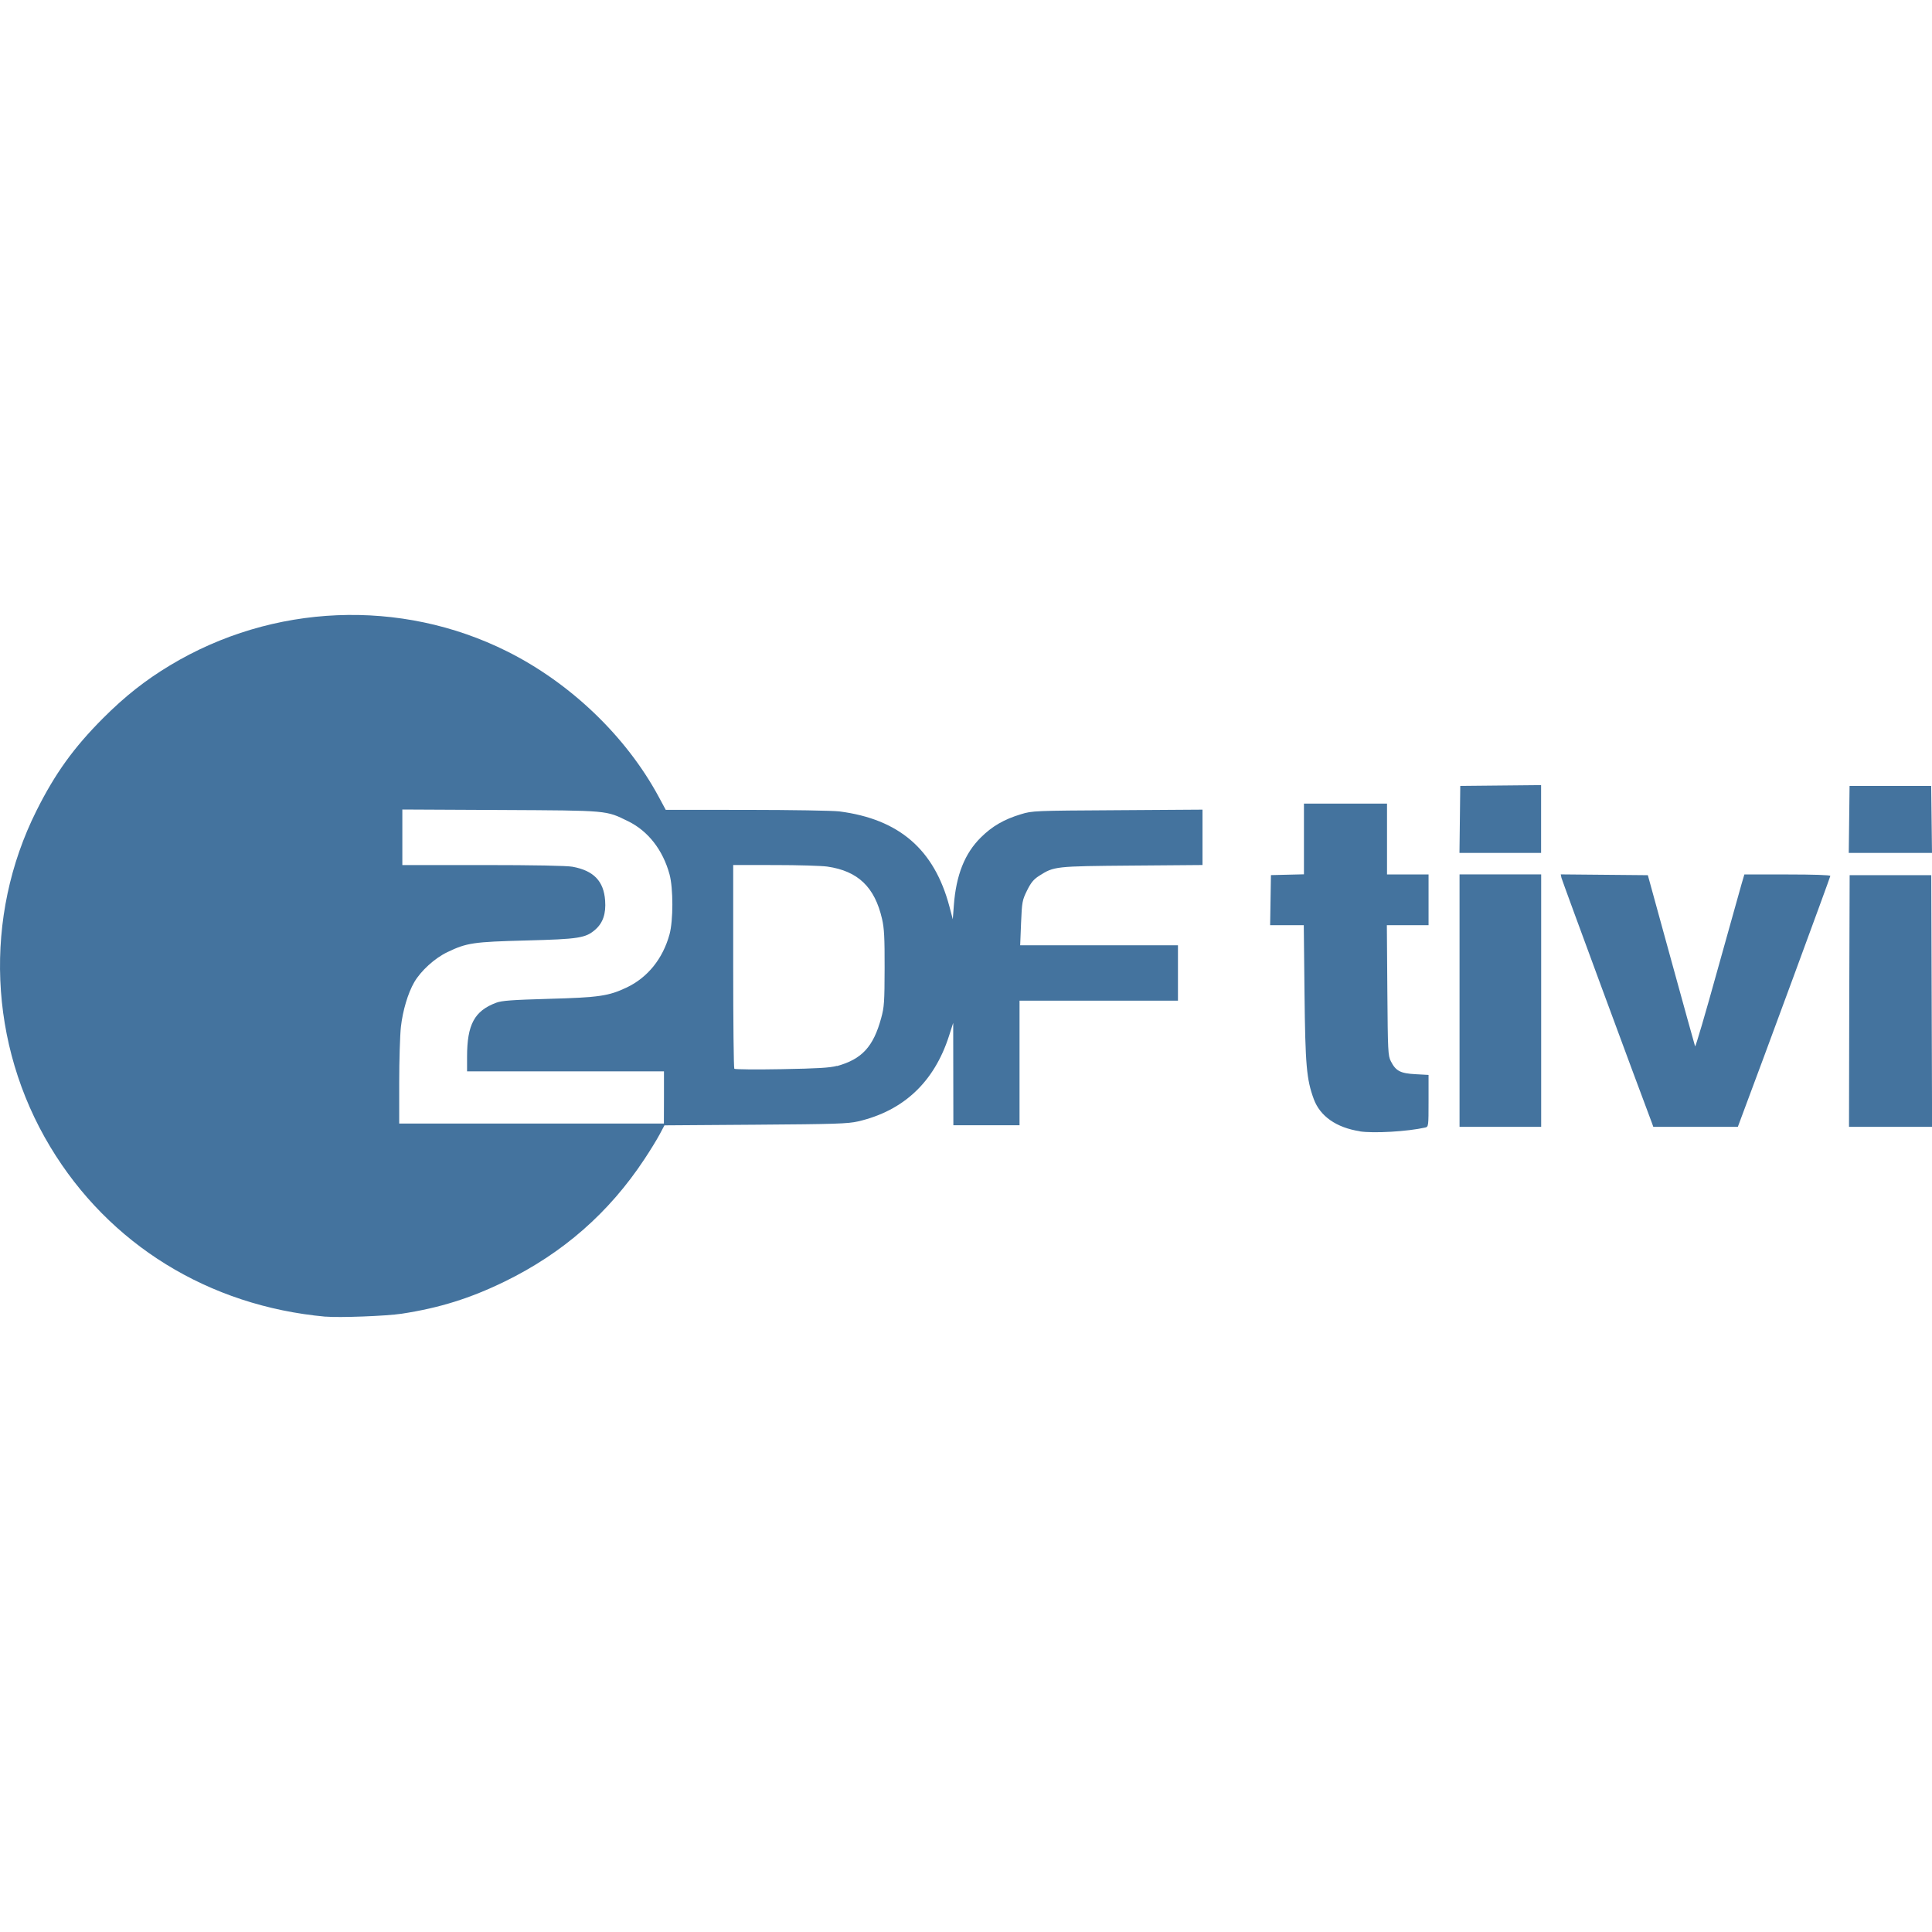 <svg role="img" viewBox="0 0 24 24" xmlns="http://www.w3.org/2000/svg"><title>ZDFTivi</title>
    <path
       d="m 4.042,16.356 c -1.451,-0.133 -2.688,-0.897 -3.418,-2.11 -0.766,-1.272 -0.831,-2.857 -0.171,-4.175 0.232,-0.464 0.463,-0.784 0.827,-1.149 0.273,-0.273 0.524,-0.471 0.831,-0.656 1.276,-0.769 2.867,-0.835 4.189,-0.174 0.785,0.392 1.476,1.054 1.88,1.801 l 0.09,0.167 1.007,5.9e-4 c 0.554,3.3e-4 1.071,0.009 1.15,0.019 0.743,0.096 1.179,0.473 1.367,1.181 l 0.042,0.159 0.013,-0.173 c 0.028,-0.376 0.135,-0.645 0.335,-0.843 0.141,-0.14 0.287,-0.225 0.499,-0.289 0.14,-0.043 0.165,-0.044 1.199,-0.05 l 1.056,-0.007 v 0.344 0.344 l -0.875,0.007 c -0.958,0.008 -0.969,0.009 -1.154,0.127 -0.069,0.044 -0.102,0.084 -0.151,0.183 -0.059,0.12 -0.063,0.141 -0.074,0.403 l -0.011,0.277 0.98,-2e-5 0.98,-2e-5 v 0.344 0.344 h -0.984 -0.984 v 0.774 0.774 h -0.411 -0.411 l -10e-4,-0.636 -0.001,-0.636 -0.052,0.162 c -0.184,0.573 -0.565,0.931 -1.13,1.062 -0.125,0.029 -0.285,0.034 -1.274,0.041 l -1.131,0.008 -0.06,0.113 c -0.033,0.062 -0.118,0.201 -0.19,0.309 -0.438,0.663 -1.01,1.164 -1.732,1.517 -0.428,0.209 -0.811,0.329 -1.282,0.401 -0.188,0.029 -0.779,0.051 -0.945,0.036 z m 4.206,-2.722 v -0.325 h -1.223 -1.223 v -0.181 c 0,-0.401 0.092,-0.571 0.363,-0.672 0.069,-0.026 0.198,-0.035 0.65,-0.048 0.628,-0.017 0.746,-0.035 0.97,-0.141 0.261,-0.124 0.449,-0.358 0.532,-0.66 0.047,-0.172 0.047,-0.573 0,-0.746 -0.083,-0.303 -0.266,-0.537 -0.512,-0.658 -0.282,-0.138 -0.234,-0.134 -1.588,-0.141 l -1.219,-0.006 v 0.345 0.345 h 1 c 0.638,0 1.041,0.008 1.114,0.021 0.262,0.048 0.388,0.178 0.405,0.42 0.012,0.163 -0.027,0.277 -0.121,0.36 -0.12,0.106 -0.207,0.119 -0.859,0.136 -0.656,0.017 -0.739,0.029 -0.98,0.145 -0.157,0.075 -0.329,0.232 -0.411,0.373 -0.079,0.137 -0.143,0.353 -0.166,0.556 -0.011,0.102 -0.021,0.414 -0.021,0.693 v 0.507 h 1.644 1.644 z m 2.149,-0.391 c 0.309,-0.085 0.452,-0.239 0.549,-0.595 0.038,-0.137 0.042,-0.2 0.043,-0.621 9.1e-4,-0.379 -0.005,-0.496 -0.032,-0.612 -0.091,-0.396 -0.299,-0.595 -0.68,-0.65 -0.07,-0.01 -0.362,-0.019 -0.648,-0.019 l -0.521,-3.8e-4 v 1.258 c 0,0.692 0.006,1.265 0.014,1.273 0.008,0.008 0.272,0.011 0.588,0.005 0.448,-0.008 0.598,-0.017 0.687,-0.041 z m 6.496,0.81 c -0.292,-0.045 -0.494,-0.186 -0.573,-0.4 -0.09,-0.246 -0.105,-0.416 -0.115,-1.314 l -0.009,-0.846 h -0.209 -0.209 l 0.005,-0.311 0.005,-0.311 0.205,-0.005 0.205,-0.005 v -0.439 -0.439 h 0.516 0.516 v 0.44 0.44 h 0.258 0.258 v 0.315 0.315 h -0.259 -0.259 l 0.006,0.808 c 0.006,0.763 0.008,0.812 0.044,0.883 0.061,0.12 0.118,0.15 0.305,0.16 l 0.163,0.009 v 0.322 c 0,0.319 -4.9e-4,0.322 -0.043,0.332 -0.217,0.049 -0.639,0.074 -0.813,0.047 z m 1.238,-1.623 v -1.568 h 0.507 0.507 v 1.568 1.568 h -0.507 -0.507 z m 2.388,1.515 c -0.167,-0.439 -1.115,-3.008 -1.122,-3.04 l -0.009,-0.043 0.541,0.005 0.541,0.005 0.289,1.051 c 0.159,0.578 0.293,1.062 0.298,1.075 0.005,0.013 0.129,-0.409 0.275,-0.937 0.147,-0.528 0.283,-1.014 0.302,-1.079 l 0.035,-0.119 h 0.534 c 0.326,0 0.534,0.007 0.534,0.018 0,0.014 -0.854,2.332 -1.108,3.007 l -0.041,0.11 h -0.525 -0.525 z m 2.453,-1.51 0.005,-1.563 h 0.507 0.507 l 0.005,1.563 0.005,1.563 h -0.516 -0.516 z m -4.837,-2.256 0.005,-0.416 0.502,-0.005 0.502,-0.005 v 0.421 0.421 h -0.507 -0.507 z m 4.836,0 0.005,-0.416 h 0.507 0.507 l 0.005,0.416 0.005,0.416 h -0.517 -0.517 z"
       fill="#44739e" />
</svg>
